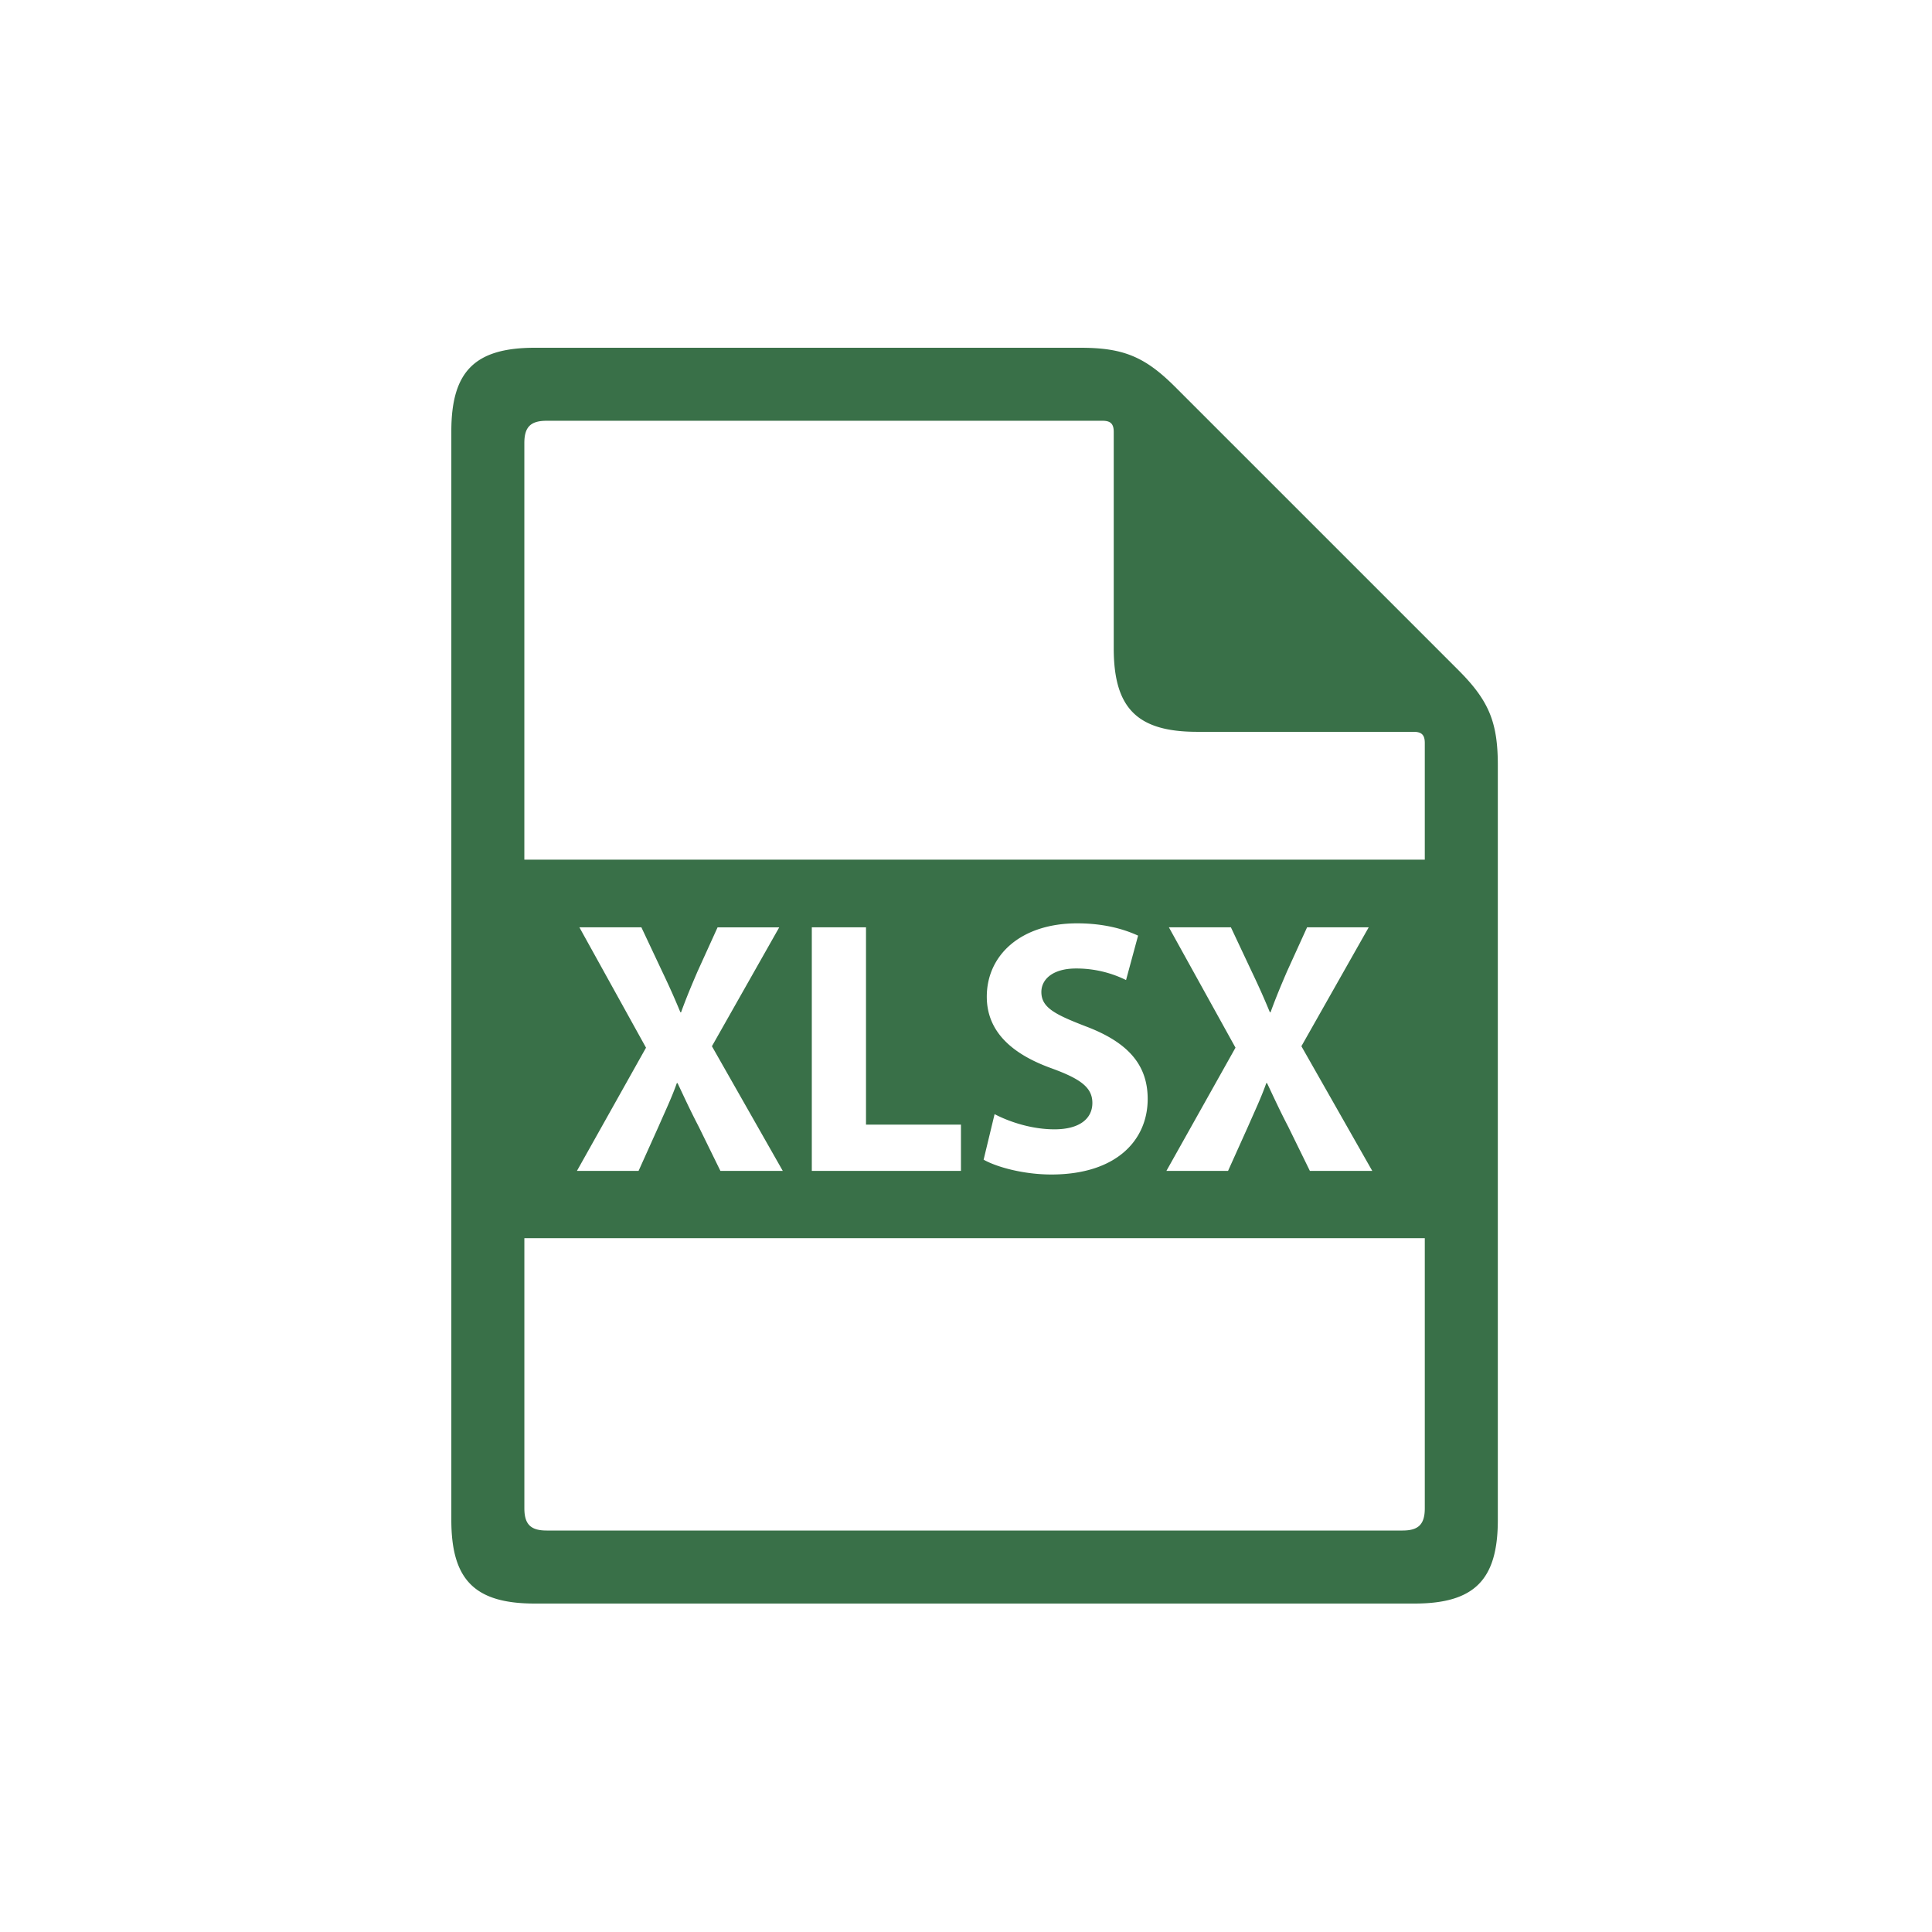 <svg width="100" height="100" xmlns="http://www.w3.org/2000/svg">
    <g fill-rule="nonzero" fill="none">
        <path d="M60.837 20.037C59.262 18.462 58.145 18 55.92 18H27.683c-3.103 0-4.322 1.22-4.322 4.322v56.356c0 3.103 1.22 4.322 4.322 4.322h45.522c3.104 0 4.322-1.22 4.322-4.322v-39.07c0-2.227-.463-3.343-2.037-4.918L60.837 20.037zm12.91 58.03c0 .829-.324 1.153-1.152 1.153H28.294c-.828 0-1.153-.325-1.153-1.152v-13.98h46.606v13.98zM29.99 47.998h3.208l1.083 2.3c.367.769.643 1.385.935 2.096h.037c.293-.805.532-1.366.844-2.095l1.045-2.3h3.191l-3.484 6.154 3.668 6.453h-3.228l-1.119-2.282c-.458-.879-.753-1.533-1.1-2.263h-.037c-.256.73-.57 1.384-.954 2.263l-1.027 2.282h-3.19l3.576-6.378-3.448-6.23zM49.739 58.21v2.395h-7.72V47.998h2.805V58.21h4.915zm4.73-2.9c-2.054-.729-3.393-1.889-3.393-3.722 0-2.15 1.76-3.796 4.678-3.796 1.393 0 2.42.3 3.153.636l-.623 2.3a5.792 5.792 0 0 0-2.586-.599c-1.21 0-1.797.562-1.797 1.217 0 .804.697 1.159 2.293 1.776 2.183.823 3.21 1.984 3.21 3.76 0 2.114-1.597 3.91-4.99 3.91-1.411 0-2.806-.374-3.502-.767l.568-2.357c.752.393 1.908.786 3.1.786 1.284 0 1.961-.543 1.961-1.366 0-.786-.587-1.234-2.072-1.777zm6.032-7.313h3.21l1.082 2.3c.367.769.642 1.385.934 2.096h.037c.294-.805.532-1.366.844-2.095l1.046-2.3h3.19l-3.484 6.154 3.668 6.453h-3.229l-1.118-2.282c-.458-.879-.752-1.533-1.1-2.263h-.037c-.257.73-.568 1.384-.953 2.263l-1.027 2.282h-3.191l3.576-6.378-3.448-6.23zm13.247-3.5H27.14V22.931c0-.828.324-1.152 1.153-1.152h28.778c.413 0 .576.163.576.576v11.202c0 3.103 1.219 4.322 4.32 4.322h11.203c.414 0 .577.163.577.576v6.04z" fill="#397048" />
    </g>
</svg>